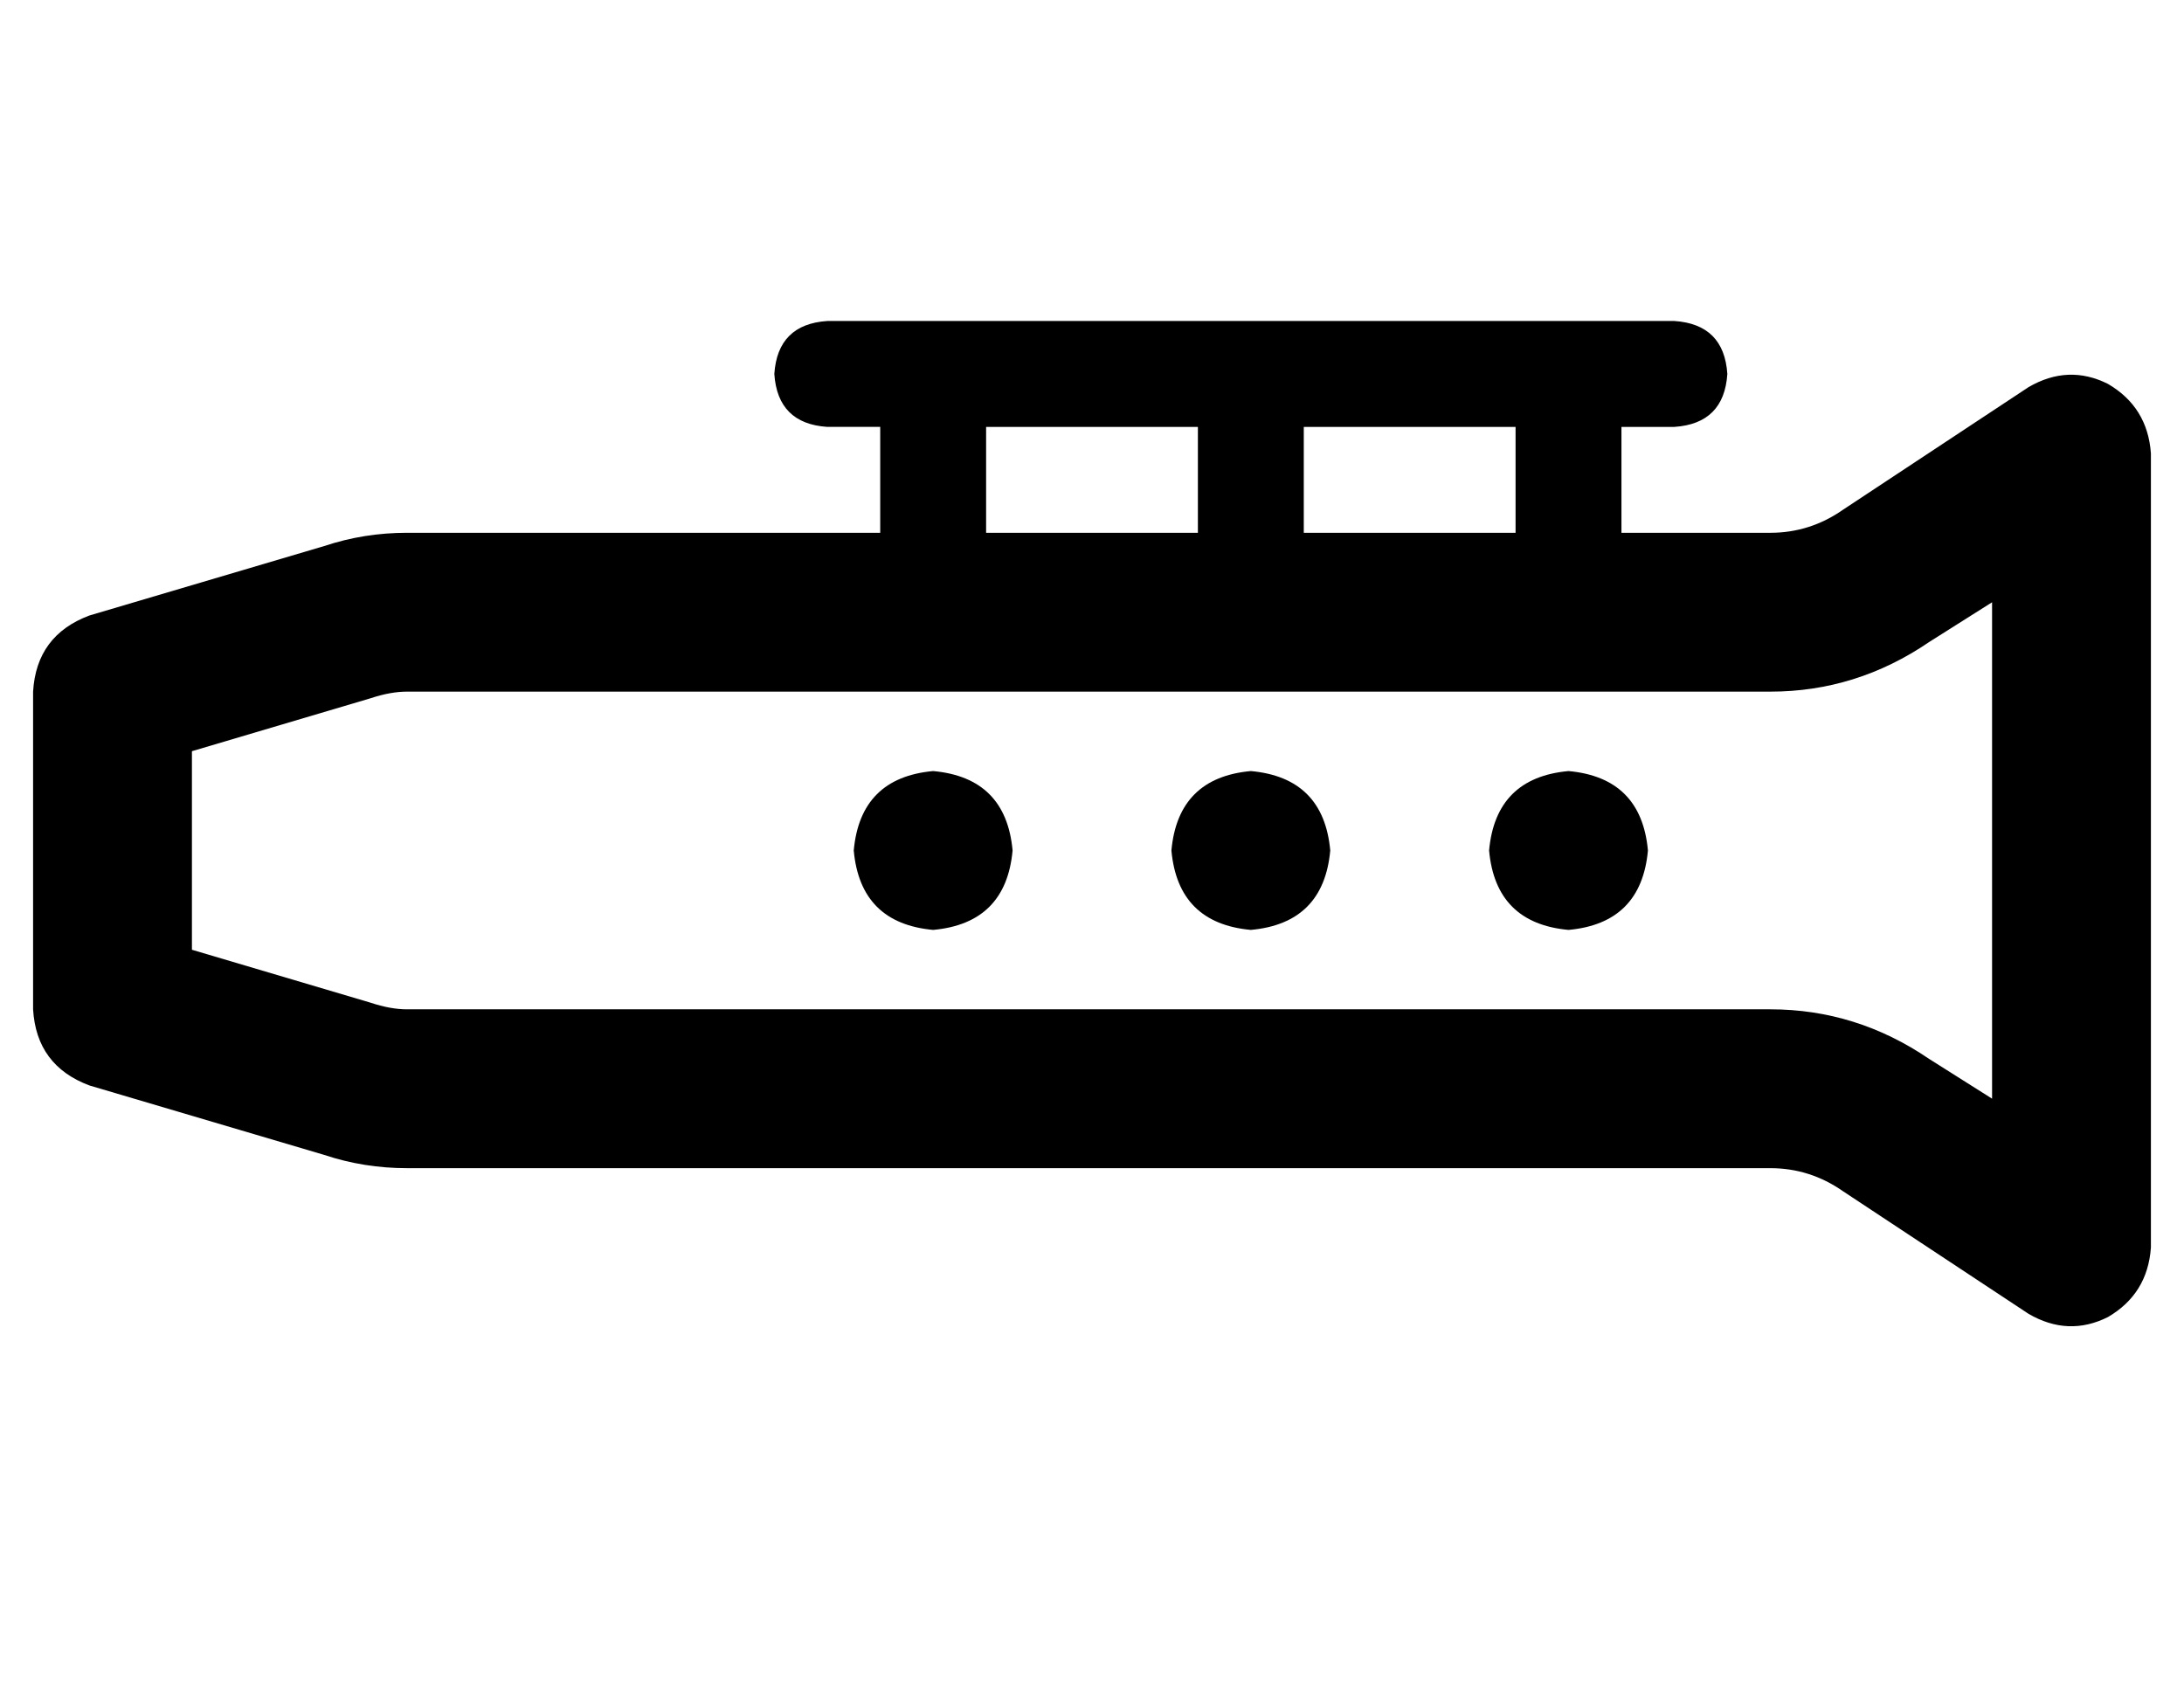 <?xml version="1.0" standalone="no"?>
<!DOCTYPE svg PUBLIC "-//W3C//DTD SVG 1.1//EN" "http://www.w3.org/Graphics/SVG/1.1/DTD/svg11.dtd" >
<svg xmlns="http://www.w3.org/2000/svg" xmlns:xlink="http://www.w3.org/1999/xlink" version="1.1" viewBox="-10 -40 660 512">
   <path fill="currentColor"
d="M224 73q1 -15 16 -16h32h224q15 1 16 16q-1 15 -16 16h-16v0v32v0h45v0q12 0 22 -7l56 -37v0q12 -7 24 -1q12 7 13 21v240v0q-1 14 -13 21q-12 6 -24 -1l-56 -37v0q-10 -7 -22 -7h-412v0q-13 0 -25 -4l-71 -21v0q-16 -6 -17 -23v-96v0q1 -17 17 -23l71 -21v0q12 -4 25 -4
h143v0v-32v0h-16v0q-15 -1 -16 -16v0zM288 121h64h-64h64v-32v0h-64v0v32v0zM384 121h64h-64h64v-32v0h-64v0v32v0zM248 217q2 -22 24 -24q22 2 24 24q-2 22 -24 24q-22 -2 -24 -24v0zM368 193q22 2 24 24q-2 22 -24 24q-22 -2 -24 -24q2 -22 24 -24v0zM440 217
q2 -22 24 -24q22 2 24 24q-2 22 -24 24q-22 -2 -24 -24v0zM573 154q-22 15 -48 15h-412v0q-5 0 -11 2l-54 16v0v60v0l54 16v0q6 2 11 2h412v0q26 0 48 15l19 12v0v-150v0l-19 12v0z" />
</svg>
